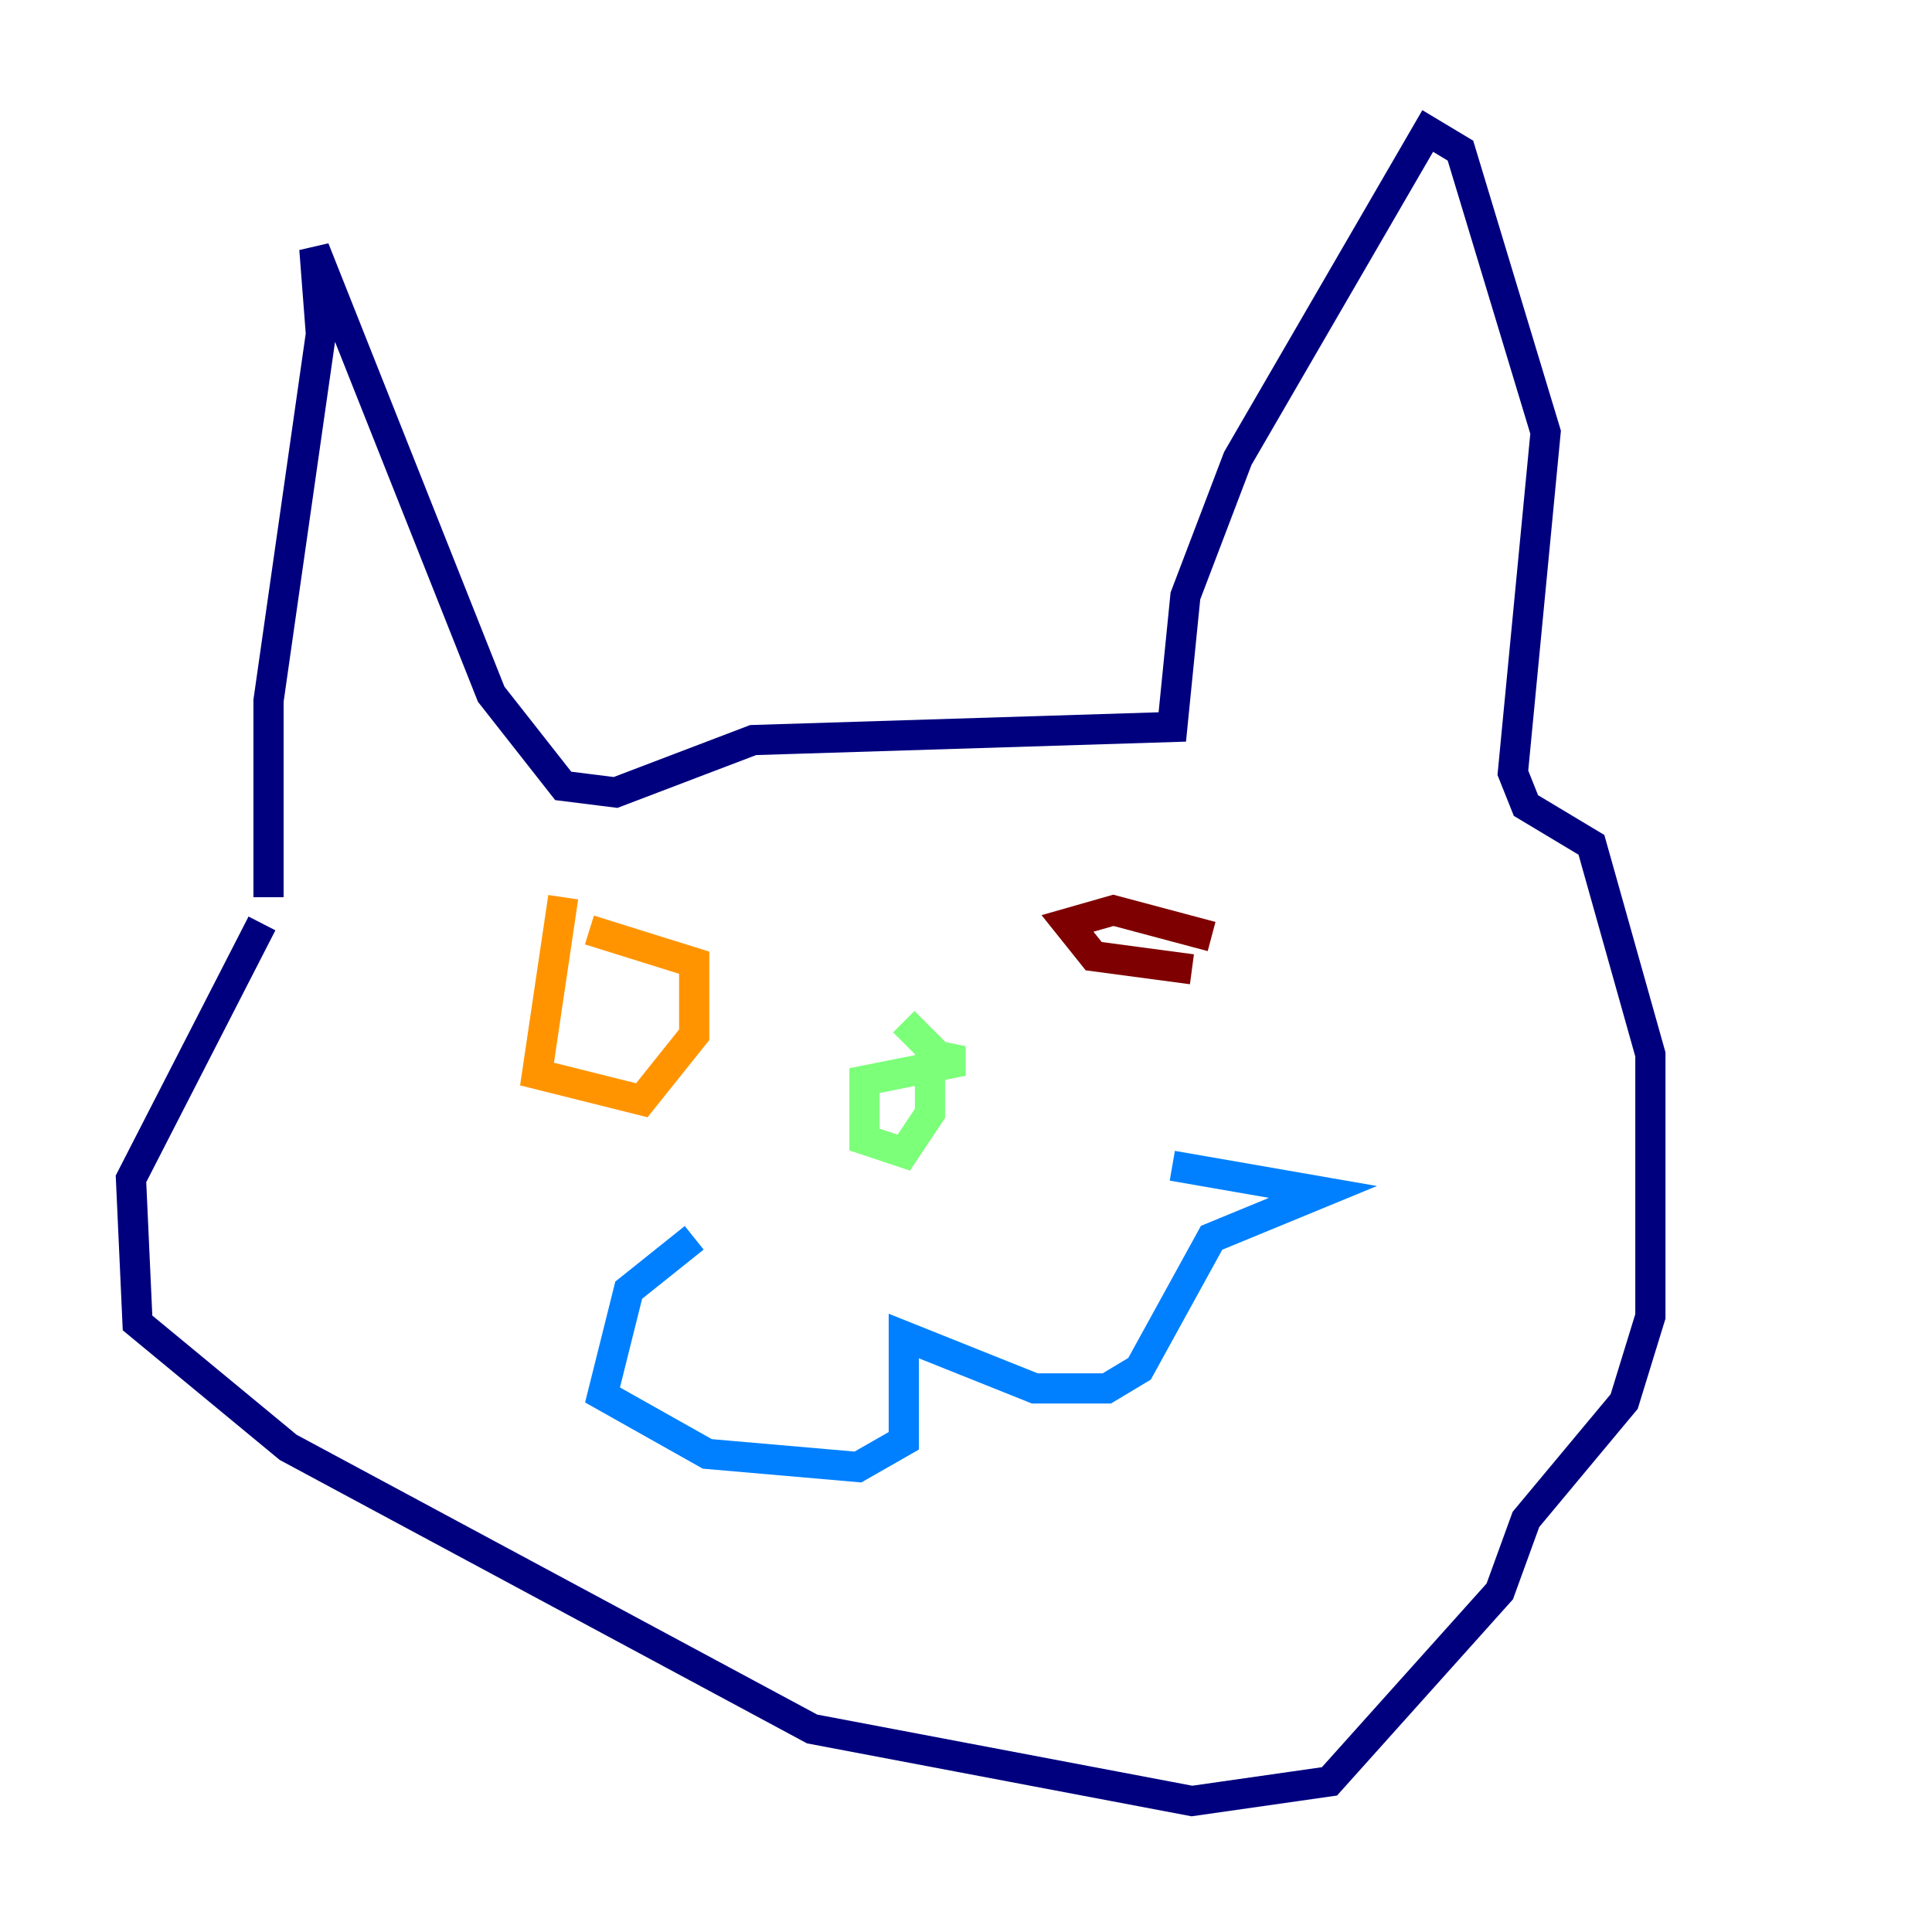 <?xml version="1.0" encoding="utf-8" ?>
<svg baseProfile="tiny" height="128" version="1.2" viewBox="0,0,128,128" width="128" xmlns="http://www.w3.org/2000/svg" xmlns:ev="http://www.w3.org/2001/xml-events" xmlns:xlink="http://www.w3.org/1999/xlink"><defs /><polyline fill="none" points="17.79,59.444 17.79,46.427 21.261,22.129 20.827,16.488 32.542,45.993 37.315,52.068 40.786,52.502 49.898,49.031 77.668,48.163 78.536,39.485 82.007,30.373 94.59,8.678 96.759,9.98 102.4,28.637 100.231,51.2 101.098,53.37 105.437,55.973 109.342,69.858 109.342,87.214 107.607,92.854 101.098,100.664 99.363,105.437 88.081,118.02 78.969,119.322 53.803,114.549 19.091,95.891 9.112,87.647 8.678,78.102 17.356,61.18" stroke="#00007f" stroke-width="2" /><polyline fill="none" points="45.993,82.007 41.654,85.478 39.919,92.42 46.861,96.325 56.841,97.193 59.878,95.458 59.878,88.515 68.556,91.986 73.329,91.986 75.498,90.685 80.271,82.007 87.647,78.969 77.668,77.234" stroke="#0080ff" stroke-width="2" /><polyline fill="none" points="59.878,67.688 61.614,69.424 61.614,73.763 59.878,76.366 57.275,75.498 57.275,71.593 63.783,70.291 61.614,69.858" stroke="#7cff79" stroke-width="2" /><polyline fill="none" points="37.315,59.444 35.58,71.159 42.522,72.895 45.993,68.556 45.993,63.783 39.051,61.614" stroke="#ff9400" stroke-width="2" /><polyline fill="none" points="80.271,62.047 73.763,60.312 70.725,61.18 72.461,63.349 78.969,64.217" stroke="#7f0000" stroke-width="2" /></svg>